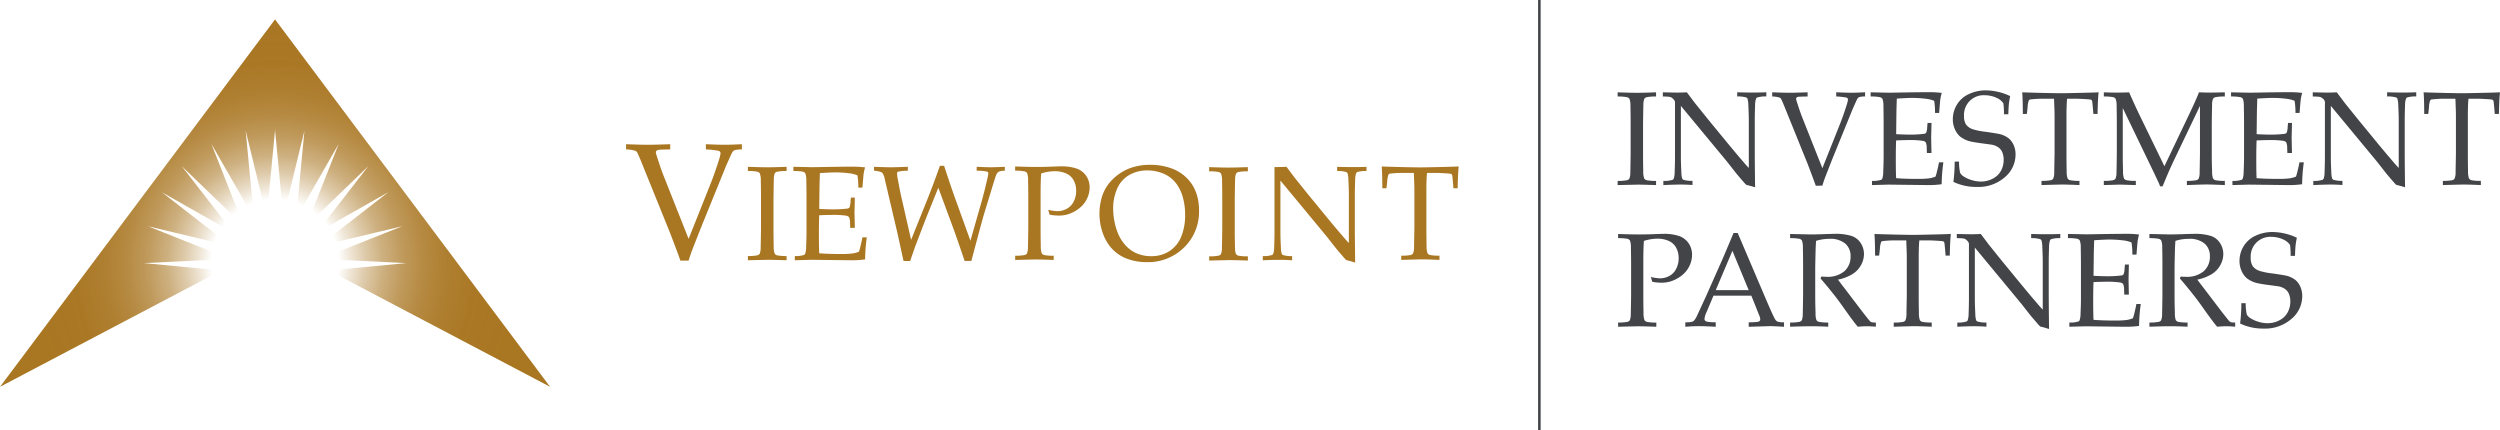 <?xml version="1.0" encoding="UTF-8"?>
<svg xmlns="http://www.w3.org/2000/svg" xmlns:xlink="http://www.w3.org/1999/xlink" width="392" height="67.491" viewBox="0 0 392 67.491">
  <defs>
    <radialGradient id="radial-gradient" cx="0.5" cy="0.663" r="0.667" gradientTransform="translate(0.166) scale(0.668 1)" gradientUnits="objectBoundingBox">
      <stop offset="0.259" stop-color="#a97622" stop-opacity="0"></stop>
      <stop offset="0.299" stop-color="#a97622" stop-opacity="0.153"></stop>
      <stop offset="0.366" stop-color="#a97622" stop-opacity="0.376"></stop>
      <stop offset="0.438" stop-color="#a97622" stop-opacity="0.573"></stop>
      <stop offset="0.516" stop-color="#a97622" stop-opacity="0.729"></stop>
      <stop offset="0.601" stop-color="#a97622" stop-opacity="0.851"></stop>
      <stop offset="0.697" stop-color="#a97622" stop-opacity="0.933"></stop>
      <stop offset="0.812" stop-color="#a97622" stop-opacity="0.984"></stop>
      <stop offset="1" stop-color="#a97622"></stop>
    </radialGradient>
  </defs>
  <g id="logo" transform="translate(-829 -370.212)">
    <g id="Group_5" data-name="Group 5" transform="translate(829 373.253)">
      <path id="Path_29" data-name="Path 29" d="M869.644,252.579q-.382-1.11-1.6-4.288l-4.34-10.729q-.69-1.708-.856-1.976a.659.659,0,0,0-.32-.243,5.384,5.384,0,0,0-1.4-.2v-.816q2.312.089,3.409.089,1.035,0,3.511-.089v.816q-1.557.026-1.807.065a.571.571,0,0,0-.344.15.38.38,0,0,0-.1.255,3.066,3.066,0,0,0,.179.679q.549,1.737.957,2.794l4,10.084,3.331-8.363q.728-1.8,1.391-3.916a5.794,5.794,0,0,0,.282-1.124.408.408,0,0,0-.332-.408,14.283,14.283,0,0,0-1.967-.217v-.816q1.928.089,2.9.089,1,0,2.745-.089v.816a4.588,4.588,0,0,0-1.162.127.9.9,0,0,0-.358.358q-.114.191-.945,2.067l-3.983,9.8L871.852,250c-.2.5-.37.935-.5,1.3s-.268.79-.422,1.276Z" transform="translate(-762.957 -214.757)" fill="#a97622"></path>
      <path id="Path_30" data-name="Path 30" d="M881.284,250.931v.66q-2.194-.071-2.883-.072l-3.183.072v-.66a7.286,7.286,0,0,0,1.478-.108.678.678,0,0,0,.37-.243,2.649,2.649,0,0,0,.153-1q.014-.216.052-2.928v-4.773q0-1.4-.03-2.742a3.285,3.285,0,0,0-.15-1.16.7.7,0,0,0-.381-.267,7.356,7.356,0,0,0-1.491-.108v-.66q1.966.071,3.038.072,1.031,0,3.028-.072v.66a7.286,7.286,0,0,0-1.483.108.676.676,0,0,0-.365.241,2.664,2.664,0,0,0-.153,1q-.014.207-.053,2.928v4.773q0,1.4.033,2.733a3.262,3.262,0,0,0,.149,1.164.683.683,0,0,0,.383.274A7.33,7.33,0,0,0,881.284,250.931Z" transform="translate(-757.947 -213.826)" fill="#a97622"></path>
      <path id="Path_31" data-name="Path 31" d="M880.7,251.6v-.66a4.234,4.234,0,0,0,1.423-.165.378.378,0,0,0,.206-.2,3.6,3.6,0,0,0,.145-1.082q.061-1.36.062-2.349v-5.264q0-1.4-.033-2.741a3.255,3.255,0,0,0-.149-1.159.7.7,0,0,0-.382-.267,7.324,7.324,0,0,0-1.49-.108v-.66l2.94.061,3.117-.05q2.238-.033,3.249-.033a15.8,15.8,0,0,1,1.93.114,8.158,8.158,0,0,0-.228,1.021q-.02.094-.186,2.147h-.649a11.068,11.068,0,0,0-.134-1.919,4.7,4.7,0,0,0-1.249-.32,18.633,18.633,0,0,0-2.311-.145c-.165,0-.534.015-1.1.042s-.98.051-1.227.072q-.043,1.143-.062,2.139l-.041,3.474q1.206.071,2.218.072a16.668,16.668,0,0,0,2.094-.113.622.622,0,0,0,.423-.165,2.467,2.467,0,0,0,.165-.847l.062-.721h.618v.2l-.051,2.147.051,2.4h-.721l-.031-.7a2.383,2.383,0,0,0-.14-.95.675.675,0,0,0-.449-.258,13.424,13.424,0,0,0-2.28-.123q-.691,0-1.96.052-.053,1.031-.053,3.064,0,1.909.053,2.9,1.482.114,3.327.114a14.372,14.372,0,0,0,1.865-.083,4.36,4.36,0,0,0,1.03-.278,6.517,6.517,0,0,0,.247-.868c.152-.613.251-1.072.3-1.383h.69a28.225,28.225,0,0,0-.267,3.454,14.33,14.33,0,0,1-2.157.137l-6.16-.072Q883.271,251.525,880.7,251.6Z" transform="translate(-756.074 -213.832)" fill="#a97622"></path>
      <path id="Path_32" data-name="Path 32" d="M894.432,251.745l-.939-4.3L891.5,238.96a2.51,2.51,0,0,0-.412-1.067,3.2,3.2,0,0,0-1.28-.294v-.618q1.733.071,2.62.072.795,0,2.682-.072v.618a6.485,6.485,0,0,0-1.557.155.3.3,0,0,0-.134.289,5.665,5.665,0,0,0,.123.918q.34,1.846.454,2.341l1.623,7.138,2.547-6.343q1-2.5,1.97-5.27h.66q.95,2.928,1.7,5.022l2.425,6.725,1.755-6.149q.464-1.649.866-3.434a8.223,8.223,0,0,0,.186-.938.331.331,0,0,0-.181-.314,7.114,7.114,0,0,0-1.644-.14v-.618q1.588.071,2.207.072.638,0,2.207-.072v.618a2.279,2.279,0,0,0-.95.145.992.992,0,0,0-.392.484q-.155.352-.866,2.722l-1.063,3.474q-.155.516-.651,2.341l-1.33,4.98h-1.053q-1.145-3.406-1.774-5.119l-2.353-6.366-2.052,5.1-1.29,3.374q-.268.691-.458,1.234t-.614,1.78Z" transform="translate(-752.759 -213.867)" fill="#a97622"></path>
      <path id="Path_33" data-name="Path 33" d="M906.132,237.568v-.66q2.074.073,3.28.073.805,0,1.713-.023l1.62-.058c.179-.008.344-.012.495-.012a7.423,7.423,0,0,1,2.579.361,3.011,3.011,0,0,1,1.465,1.151,3.17,3.17,0,0,1,.526,1.8,4.087,4.087,0,0,1-.438,1.806,4.162,4.162,0,0,1-1.274,1.522,5.493,5.493,0,0,1-1.745.892,4.84,4.84,0,0,1-1.4.187,7.689,7.689,0,0,1-1.423-.145l-.217-.763a6.759,6.759,0,0,0,1.445.217,3.035,3.035,0,0,0,1.47-.378,2.584,2.584,0,0,0,1.085-1.136,3.657,3.657,0,0,0,.386-1.68,3.414,3.414,0,0,0-.377-1.608,2.464,2.464,0,0,0-1.146-1.09,4.243,4.243,0,0,0-1.862-.373,7.1,7.1,0,0,0-2.1.351q-.094,1.094-.094,3.423v5.2q0,1.4.031,2.733a3.3,3.3,0,0,0,.149,1.164.682.682,0,0,0,.382.274,7.343,7.343,0,0,0,1.491.108v.66q-1.91-.073-2.808-.073-.35,0-3.229.073v-.66a7.277,7.277,0,0,0,1.478-.108.684.684,0,0,0,.37-.243,2.669,2.669,0,0,0,.155-1q.012-.216.051-2.928v-4.773q0-1.4-.031-2.742a3.208,3.208,0,0,0-.15-1.16.7.7,0,0,0-.381-.268A7.465,7.465,0,0,0,906.132,237.568Z" transform="translate(-746.955 -213.845)" fill="#a97622"></path>
      <path id="Path_34" data-name="Path 34" d="M915.884,244.439a8.96,8.96,0,0,1,.489-3.012A6.464,6.464,0,0,1,918,238.94a7.683,7.683,0,0,1,2.569-1.666,8.954,8.954,0,0,1,3.282-.563,9.454,9.454,0,0,1,3.095.48,6.7,6.7,0,0,1,2.286,1.269,6.494,6.494,0,0,1,1.408,1.728,6.576,6.576,0,0,1,.624,1.651,8.478,8.478,0,0,1,.233,2.033,7.809,7.809,0,0,1-2.337,5.788,8.042,8.042,0,0,1-5.9,2.311,8.56,8.56,0,0,1-3.023-.526,6.166,6.166,0,0,1-2.374-1.563,6.9,6.9,0,0,1-1.476-2.519A9.031,9.031,0,0,1,915.884,244.439Zm2.146-.855a10.5,10.5,0,0,0,.2,1.991,9.429,9.429,0,0,0,.5,1.743,6.453,6.453,0,0,0,1.295,2.079,5.067,5.067,0,0,0,1.785,1.238,5.791,5.791,0,0,0,2.181.4,5.132,5.132,0,0,0,2.89-.809,4.866,4.866,0,0,0,1.832-2.28,8.877,8.877,0,0,0,.6-3.39,10.026,10.026,0,0,0-.434-3.023,6.33,6.33,0,0,0-.712-1.532,4.875,4.875,0,0,0-2.651-2.059,6.249,6.249,0,0,0-2.115-.351,5.552,5.552,0,0,0-2.879.733,4.559,4.559,0,0,0-1.862,2.12A7.578,7.578,0,0,0,918.03,243.584Z" transform="translate(-743.487 -213.908)" fill="#a97622"></path>
      <path id="Path_35" data-name="Path 35" d="M934.641,250.967v.66q-2.194-.071-2.885-.072l-3.183.072v-.66a7.292,7.292,0,0,0,1.479-.108.684.684,0,0,0,.37-.243,2.65,2.65,0,0,0,.153-1q.014-.218.051-2.928v-4.774q0-1.4-.031-2.742a3.256,3.256,0,0,0-.149-1.16.7.7,0,0,0-.382-.267,7.331,7.331,0,0,0-1.491-.108v-.66q1.968.071,3.039.072,1.031,0,3.028-.072v.66a7.268,7.268,0,0,0-1.483.108.672.672,0,0,0-.365.243,2.651,2.651,0,0,0-.153,1q-.014.207-.053,2.928v4.774q0,1.4.033,2.732a3.283,3.283,0,0,0,.149,1.166.687.687,0,0,0,.382.272A7.322,7.322,0,0,0,934.641,250.967Z" transform="translate(-738.975 -213.813)" fill="#a97622"></path>
      <path id="Path_36" data-name="Path 36" d="M936.612,236.981c.52,0,1.359-.014,1.872-.041q.866,1.143,1.273,1.688l2.108,2.623L944.941,245q1.476,1.791,2.372,2.82.571.679.958,1.071v-7.514q0-1.009-.073-2.364a3.988,3.988,0,0,0-.133-1.06.44.44,0,0,0-.217-.194,4.489,4.489,0,0,0-1.414-.155v-.66q1.216.041,2.466.041,1.177,0,2.135-.041v.66a4.523,4.523,0,0,0-1.421.155.381.381,0,0,0-.209.206,3.569,3.569,0,0,0-.145,1.082q-.051,1.36-.052,2.338v4.956q0,1.5.052,5.615l-1.063-.309-.247-.052a.336.336,0,0,1-.114-.062,4.066,4.066,0,0,1-.392-.416q-.856-.98-1.259-1.482l-1.331-1.7-7.315-8.834v8q0,1.023.072,2.409a3.862,3.862,0,0,0,.134,1.064.423.423,0,0,0,.217.209,4.464,4.464,0,0,0,1.414.156v.66q-.909-.071-2-.072-1.2,0-2.6.072v-.66a4.28,4.28,0,0,0,1.431-.165.377.377,0,0,0,.208-.2,3.63,3.63,0,0,0,.146-1.08q.05-1.36.05-2.346v-8.391" transform="translate(-736.77 -213.826)" fill="#a97622"></path>
      <path id="Path_37" data-name="Path 37" d="M949.271,240.319h-.64q-.01-2.466-.1-3.416,1.124.043,3.529.1c1.3.027,2.166.041,2.6.041q.7,0,3.251-.062,1.846-.041,2.693-.083-.124,1.157-.165,3.416h-.66l-.083-.991q-.083-.9-.114-1.021a.349.349,0,0,0-.088-.176.428.428,0,0,0-.169-.083q-.144-.03-1.031-.083t-1.4-.05h-1.258q-.1.988-.1,2.669v6.031q0,1.4.031,2.733a3.264,3.264,0,0,0,.149,1.164.683.683,0,0,0,.382.274,7.339,7.339,0,0,0,1.49.108v.66q-1.846-.083-2.775-.083-.4,0-3.219.083v-.66a7.37,7.37,0,0,0,1.488-.108.618.618,0,0,0,.359-.243,2.421,2.421,0,0,0,.164-1q0-.216.051-2.928v-6.009c0-.289-.007-.606-.02-.949l-.062-1.742h-1.537a17.258,17.258,0,0,0-2.115.1.449.449,0,0,0-.32.136,3.651,3.651,0,0,0-.206,1.124Z" transform="translate(-731.88 -213.839)" fill="#a97622"></path>
      <path id="Path_38" data-name="Path 38" d="M824.366,257.457c0-.022,0-.045,0-.066v-.066c0-.012,0-.026,0-.038l-12.456-4.961,12.726,3.036c.005-.018.014-.035.019-.054l.01-.041.008-.023.007-.028-10.588-8.223,11.224,6.36-8.1-10.441,9.424,9.074.05-.043.023-.024c.018-.016.037-.03.054-.046L821.85,239.4l6.507,11.35c.018-.008.035-.015.052-.024l.036-.02.023-.011.025-.014-1.263-13.347,3.1,12.71.066-.009.033-.008.024,0,.065-.012c.026,0,.05-.011.075-.015l.026,0,1.208-12.641v-.213l.01.107.011-.107v.213l1.206,12.641.026,0c.026,0,.05.011.075.015l.065.012.026,0,.031.008.067.009,3.1-12.71-1.265,13.347.024.014.023.011.037.02c.016.009.035.016.052.024l6.507-11.35L836.9,251.872c.018.016.037.03.053.046l.023.024c.016.015.035.028.05.043l9.425-9.074-8.1,10.441,11.224-6.36-10.588,8.223.007.028.008.023.011.041c0,.019.012.037.018.054l12.726-3.036L839.3,257.287c0,.012,0,.026,0,.038v.066c0,.022,0,.045,0,.066l13.068.648-12.082,1.154L874.962,277.5l-43.128-57.609L788.708,277.5l34.674-18.239L811.3,258.105Z" transform="translate(-788.708 -219.889)" fill="url(#radial-gradient)"></path>
    </g>
    <g id="Group_6" data-name="Group 6" transform="translate(1082.647 384.381)">
      <path id="Path_39" data-name="Path 39" d="M981.845,242.214v.655q-2.178-.071-2.863-.072l-3.16.072v-.655a7.472,7.472,0,0,0,1.468-.107.67.67,0,0,0,.366-.241,2.594,2.594,0,0,0,.153-.994q.012-.213.05-2.906v-4.738q0-1.393-.03-2.722a3.247,3.247,0,0,0-.148-1.152.706.706,0,0,0-.379-.266,7.291,7.291,0,0,0-1.48-.107v-.656c1.3.047,2.309.072,3.016.072q1.023,0,3.006-.072v.656a7.192,7.192,0,0,0-1.472.107.674.674,0,0,0-.362.24,2.619,2.619,0,0,0-.153.994q-.012.2-.051,2.906v4.738q0,1.393.031,2.712a3.212,3.212,0,0,0,.149,1.156.681.681,0,0,0,.378.272A7.494,7.494,0,0,0,981.845,242.214Z" transform="translate(-975.822 -228.017)" fill="#424448"></path>
      <path id="Path_40" data-name="Path 40" d="M981.132,242.869v-.655a4.276,4.276,0,0,0,1.422-.164.386.386,0,0,0,.206-.194,3.576,3.576,0,0,0,.144-1.074q.053-1.348.052-2.33v-8.327a1.466,1.466,0,0,0-.041-.439,1.49,1.49,0,0,0-.369-.441.892.892,0,0,0-.426-.209,8.14,8.14,0,0,0-1.07-.056v-.656q1.769.041,2.226.041.773,0,1.536-.041.86,1.135,1.265,1.676l2.092,2.6,3.054,3.718q1.466,1.777,2.356,2.8.565.675.95,1.064v-7.46q0-1-.072-2.346a3.906,3.906,0,0,0-.133-1.051.433.433,0,0,0-.216-.2,4.479,4.479,0,0,0-1.4-.152v-.656q1.208.041,2.448.041,1.167,0,2.12-.041v.656a4.469,4.469,0,0,0-1.411.153.374.374,0,0,0-.207.2,3.522,3.522,0,0,0-.144,1.074q-.051,1.35-.051,2.322v4.918q0,1.495.051,5.576l-1.055-.308-.245-.051a.37.37,0,0,1-.114-.061,4.515,4.515,0,0,1-.389-.413q-.85-.974-1.249-1.471l-1.322-1.688-7.262-8.769v7.938q0,1.015.072,2.391a3.813,3.813,0,0,0,.133,1.055.417.417,0,0,0,.215.207,4.4,4.4,0,0,0,1.4.156v.655q-.9-.071-1.987-.072Q982.526,242.8,981.132,242.869Z" transform="translate(-973.963 -228.017)" fill="#424448"></path>
      <path id="Path_41" data-name="Path 41" d="M1000.531,242.971q-.309-.889-1.281-3.438l-3.482-8.608q-.553-1.371-.686-1.586a.518.518,0,0,0-.256-.2,4.357,4.357,0,0,0-1.127-.163v-.656q1.855.071,2.734.072.829,0,2.817-.072v.656q-1.251.02-1.449.051a.453.453,0,0,0-.277.121.3.3,0,0,0-.077.2,2.468,2.468,0,0,0,.144.545q.439,1.391.769,2.241l3.207,8.09,2.672-6.709q.584-1.442,1.116-3.142a4.625,4.625,0,0,0,.226-.9.326.326,0,0,0-.267-.328,11.2,11.2,0,0,0-1.576-.173v-.656q1.545.071,2.325.072.8,0,2.2-.072v.656a3.619,3.619,0,0,0-.931.1.715.715,0,0,0-.288.287q-.093.152-.758,1.658l-3.2,7.86-.787,2.017c-.164.4-.3.751-.4,1.042s-.215.636-.338,1.024Z" transform="translate(-969.465 -228.017)" fill="#424448"></path>
      <path id="Path_42" data-name="Path 42" d="M1005.3,242.874v-.655a4.21,4.21,0,0,0,1.412-.164.4.4,0,0,0,.206-.194,3.6,3.6,0,0,0,.142-1.075q.061-1.35.062-2.332v-5.226q0-1.391-.031-2.719a3.244,3.244,0,0,0-.148-1.151.7.7,0,0,0-.38-.266,7.278,7.278,0,0,0-1.48-.107v-.656l2.92.062,3.093-.053c1.482-.019,2.555-.03,3.226-.03a15.594,15.594,0,0,1,1.915.113,7.928,7.928,0,0,0-.226,1.014q-.02.092-.184,2.13h-.645a10.942,10.942,0,0,0-.133-1.9,4.73,4.73,0,0,0-1.239-.317,18.379,18.379,0,0,0-2.3-.144c-.164,0-.529.014-1.1.041s-.973.053-1.219.072c-.027.756-.049,1.463-.062,2.123l-.041,3.45q1.2.071,2.2.07a16.186,16.186,0,0,0,2.078-.112.618.618,0,0,0,.42-.163,2.418,2.418,0,0,0,.164-.84l.061-.717h.615v.194l-.051,2.132.051,2.386h-.717l-.031-.7a2.339,2.339,0,0,0-.138-.942.67.67,0,0,0-.445-.256,13.236,13.236,0,0,0-2.264-.123q-.687,0-1.947.052-.051,1.025-.052,3.042,0,1.9.052,2.878,1.472.114,3.3.112a14.456,14.456,0,0,0,1.85-.081,4.367,4.367,0,0,0,1.023-.277,6.658,6.658,0,0,0,.245-.861c.151-.607.248-1.064.3-1.372h.686a27.719,27.719,0,0,0-.266,3.428,14.31,14.31,0,0,1-2.14.135l-6.115-.072Q1007.85,242.8,1005.3,242.874Z" transform="translate(-965.417 -228.023)" fill="#424448"></path>
      <path id="Path_43" data-name="Path 43" d="M1014.682,242.447a23.6,23.6,0,0,0,.2-3.184h.686a7.6,7.6,0,0,0,.17,1.766,1.533,1.533,0,0,0,.569.579,4.705,4.705,0,0,0,1.21.549,4.857,4.857,0,0,0,1.467.24,3.91,3.91,0,0,0,1.909-.477,3.013,3.013,0,0,0,1.272-1.251,3.584,3.584,0,0,0,.4-1.659,3.114,3.114,0,0,0-.2-1.166,1.815,1.815,0,0,0-.61-.793,2.537,2.537,0,0,0-1.014-.426q-.378-.061-1.516-.209c-.758-.1-1.4-.206-1.936-.321a4.322,4.322,0,0,1-1.567-.767,3.213,3.213,0,0,1-.815-1.155,3.809,3.809,0,0,1-.313-1.544,4.405,4.405,0,0,1,.63-2.275,4.2,4.2,0,0,1,1.864-1.662,6.118,6.118,0,0,1,2.679-.594,8.7,8.7,0,0,1,1.9.232,8.462,8.462,0,0,1,1.92.672,11.2,11.2,0,0,0-.2,1.2q-.061.557-.092,1.643h-.686a11.483,11.483,0,0,0-.092-1.722,2.63,2.63,0,0,0-.7-.666,4.44,4.44,0,0,0-2.206-.594,3.076,3.076,0,0,0-3.263,3.247,2.417,2.417,0,0,0,.317,1.347,2.192,2.192,0,0,0,1.139.763,10.722,10.722,0,0,0,1.844.366q1.281.171,2.3.366a3.952,3.952,0,0,1,1.424.682,3,3,0,0,1,.757,1.034,3.536,3.536,0,0,1,.3,1.5,4.641,4.641,0,0,1-1.69,3.556,6.3,6.3,0,0,1-4.373,1.517A8.3,8.3,0,0,1,1014.682,242.447Z" transform="translate(-962.037 -228.098)" fill="#424448"></path>
      <path id="Path_44" data-name="Path 44" d="M1023.352,231.715h-.635q-.01-2.448-.1-3.39,1.117.041,3.5.1,1.938.041,2.583.041.7,0,3.226-.062,1.831-.038,2.671-.081-.122,1.147-.163,3.39h-.656l-.081-.983c-.056-.594-.093-.933-.114-1.014a.328.328,0,0,0-.087-.175.431.431,0,0,0-.168-.083c-.1-.019-.437-.047-1.025-.081s-1.051-.05-1.392-.05h-1.25q-.1.982-.1,2.65v5.986c0,.929.008,1.831.03,2.712a3.309,3.309,0,0,0,.148,1.156.69.69,0,0,0,.38.272,7.493,7.493,0,0,0,1.479.107v.655q-1.832-.081-2.754-.081-.4,0-3.2.081v-.655a7.531,7.531,0,0,0,1.478-.107.616.616,0,0,0,.356-.241,2.43,2.43,0,0,0,.163-.994q0-.213.052-2.906V232q0-.429-.02-.942l-.063-1.728h-1.525a17.023,17.023,0,0,0-2.1.1.439.439,0,0,0-.317.134,3.621,3.621,0,0,0-.206,1.116Z" transform="translate(-959.184 -228.017)" fill="#424448"></path>
      <path id="Path_45" data-name="Path 45" d="M1032.059,228.981v-.656q1.075.041,2.059.041c.664,0,1.3-.014,1.906-.041q.9,2.048,1.648,3.592l3.885,7.992,3.5-7.335q1.436-2.981,1.918-4.25,1.086.041,1.833.041.687,0,2.223-.041v.656a7.291,7.291,0,0,0-1.48.107.679.679,0,0,0-.363.24,2.361,2.361,0,0,0-.153.994q-.012.2-.052,2.906v4.738q0,1.393.052,2.712a3.27,3.27,0,0,0,.147,1.156.68.68,0,0,0,.377.272,7.434,7.434,0,0,0,1.472.107v.655q-2.07-.092-2.918-.092-.687,0-3.032.092v-.655a7.618,7.618,0,0,0,1.486-.107.623.623,0,0,0,.359-.241,2.383,2.383,0,0,0,.154-.994q.01-.213.052-2.906v-7.511l-3.534,7.389q-.832,1.73-1.3,2.784-.338.767-1.024,2.436h-.4a6.236,6.236,0,0,0-.246-.625l-.7-1.484-4.9-10.163v7.174q0,1.391.042,2.712a3.257,3.257,0,0,0,.148,1.156.678.678,0,0,0,.379.272,7.489,7.489,0,0,0,1.479.107v.655l-2.467-.072-2.552.072v-.655a7.426,7.426,0,0,0,1.467-.107.671.671,0,0,0,.367-.241,2.623,2.623,0,0,0,.153-.994q.012-.213.051-2.906v-4.738q0-1.393-.031-2.722a3.162,3.162,0,0,0-.149-1.152.692.692,0,0,0-.378-.266A7.3,7.3,0,0,0,1032.059,228.981Z" transform="translate(-955.825 -228.017)" fill="#424448"></path>
      <path id="Path_46" data-name="Path 46" d="M1046.992,242.874v-.655a4.22,4.22,0,0,0,1.414-.164.394.394,0,0,0,.2-.194,3.635,3.635,0,0,0,.143-1.075q.061-1.35.062-2.332v-5.226q0-1.391-.032-2.719a3.257,3.257,0,0,0-.147-1.151.7.7,0,0,0-.38-.266,7.286,7.286,0,0,0-1.479-.107v-.656l2.919.062,3.093-.053q2.223-.029,3.227-.03a15.59,15.59,0,0,1,1.915.113,8.078,8.078,0,0,0-.226,1.014q-.02.092-.184,2.13h-.645a10.919,10.919,0,0,0-.133-1.9,4.729,4.729,0,0,0-1.239-.317,18.348,18.348,0,0,0-2.293-.144q-.246,0-1.1.041t-1.219.072c-.027.756-.047,1.463-.061,2.123l-.042,3.45q1.2.071,2.2.07a16.216,16.216,0,0,0,2.079-.112.614.614,0,0,0,.419-.163,2.424,2.424,0,0,0,.164-.84l.061-.717h.615v.194l-.051,2.132.051,2.386h-.717l-.03-.7a2.353,2.353,0,0,0-.14-.942.671.671,0,0,0-.445-.256,13.226,13.226,0,0,0-2.264-.123q-.687,0-1.947.052-.05,1.025-.051,3.042,0,1.9.051,2.878,1.473.114,3.3.112a14.439,14.439,0,0,0,1.85-.081,4.355,4.355,0,0,0,1.023-.277,6.7,6.7,0,0,0,.245-.861c.15-.607.248-1.064.3-1.372h.686a27.8,27.8,0,0,0-.266,3.428,14.311,14.311,0,0,1-2.141.135l-6.114-.072Q1049.542,242.8,1046.992,242.874Z" transform="translate(-950.592 -228.023)" fill="#424448"></path>
      <path id="Path_47" data-name="Path 47" d="M1056.312,242.869v-.655a4.269,4.269,0,0,0,1.422-.164.383.383,0,0,0,.2-.194,3.563,3.563,0,0,0,.145-1.074q.05-1.348.051-2.33v-8.327a.854.854,0,0,0-.409-.88.892.892,0,0,0-.426-.209,8.145,8.145,0,0,0-1.07-.056v-.656c1.179.027,1.922.041,2.225.041q.775,0,1.537-.041.861,1.135,1.265,1.676l2.093,2.6,3.053,3.718q1.466,1.777,2.356,2.8.565.675.95,1.064v-7.46q0-1-.072-2.346a3.928,3.928,0,0,0-.133-1.051.428.428,0,0,0-.216-.2,4.48,4.48,0,0,0-1.4-.152v-.656q1.208.041,2.448.041,1.167,0,2.119-.041v.656a4.48,4.48,0,0,0-1.411.153.37.37,0,0,0-.2.2,3.447,3.447,0,0,0-.145,1.074q-.051,1.35-.05,2.322v4.918q0,1.495.05,5.576l-1.054-.308-.245-.051a.349.349,0,0,1-.113-.061,4.357,4.357,0,0,1-.389-.413q-.851-.974-1.25-1.471l-1.321-1.688-7.262-8.769v7.938q0,1.015.072,2.391a3.886,3.886,0,0,0,.133,1.055.417.417,0,0,0,.216.207,4.4,4.4,0,0,0,1.4.156v.655q-.9-.071-1.988-.072Q1057.7,242.8,1056.312,242.869Z" transform="translate(-947.231 -228.017)" fill="#424448"></path>
      <path id="Path_48" data-name="Path 48" d="M1069.781,231.715h-.636q-.01-2.448-.1-3.39,1.116.041,3.5.1,1.936.041,2.581.041.7,0,3.226-.062,1.834-.038,2.673-.081-.124,1.147-.164,3.39h-.655l-.083-.983c-.054-.594-.092-.933-.113-1.014a.354.354,0,0,0-.087-.175.443.443,0,0,0-.169-.083c-.1-.019-.437-.047-1.023-.081s-1.052-.05-1.394-.05h-1.25q-.1.982-.1,2.65v5.986q0,1.393.03,2.712a3.264,3.264,0,0,0,.149,1.156.689.689,0,0,0,.379.272,7.519,7.519,0,0,0,1.48.107v.655q-1.832-.081-2.755-.081-.4,0-3.2.081v-.655a7.514,7.514,0,0,0,1.476-.107.619.619,0,0,0,.357-.241,2.428,2.428,0,0,0,.164-.994q0-.213.05-2.906V232c0-.286-.007-.6-.019-.942l-.062-1.728h-1.526a17.022,17.022,0,0,0-2.1.1.445.445,0,0,0-.317.134,3.622,3.622,0,0,0-.2,1.116Z" transform="translate(-942.675 -228.017)" fill="#424448"></path>
      <path id="Path_49" data-name="Path 49" d="M975.875,245.371v-.656q2.058.073,3.257.072.8,0,1.7-.023l1.608-.057c.177-.007.342-.011.492-.011a7.359,7.359,0,0,1,2.561.358,2.987,2.987,0,0,1,1.455,1.141,3.15,3.15,0,0,1,.522,1.788,4.052,4.052,0,0,1-.435,1.792,4.137,4.137,0,0,1-1.265,1.511,5.481,5.481,0,0,1-1.731.885,4.831,4.831,0,0,1-1.393.184,7.7,7.7,0,0,1-1.414-.142l-.214-.759a6.651,6.651,0,0,0,1.434.216,3.033,3.033,0,0,0,1.459-.374,2.571,2.571,0,0,0,1.076-1.129,3.628,3.628,0,0,0,.384-1.667,3.376,3.376,0,0,0-.374-1.594,2.442,2.442,0,0,0-1.136-1.083,4.209,4.209,0,0,0-1.849-.37,7.035,7.035,0,0,0-2.089.348q-.094,1.086-.094,3.4v5.158q0,1.391.031,2.713a3.224,3.224,0,0,0,.149,1.156.692.692,0,0,0,.378.271,7.4,7.4,0,0,0,1.48.107v.656q-1.893-.071-2.786-.072-.348,0-3.206.072V258.6a7.323,7.323,0,0,0,1.467-.107.674.674,0,0,0,.367-.24,2.646,2.646,0,0,0,.153-.994q.012-.214.052-2.906v-4.738q0-1.393-.031-2.723a3.2,3.2,0,0,0-.149-1.151.687.687,0,0,0-.378-.267A7.413,7.413,0,0,0,975.875,245.371Z" transform="translate(-975.803 -222.196)" fill="#424448"></path>
      <path id="Path_50" data-name="Path 50" d="M983.65,259.3v-.7a5.231,5.231,0,0,0,1.01-.068.88.88,0,0,0,.369-.214,3.337,3.337,0,0,0,.488-.824q.183-.38,1.333-2.878l2.565-5.777q.421-.952,1.795-4.24h.655l4.38,10.273q1.068,2.5,1.416,3.136a1.054,1.054,0,0,0,.424.47,3.01,3.01,0,0,0,1.042.123v.7q-1.6-.1-2.238-.1l-3.3.1v-.7a11.64,11.64,0,0,0,1.392-.072.617.617,0,0,0,.333-.149.344.344,0,0,0,.087-.24,1.65,1.65,0,0,0-.144-.584L994,254.419h-5.932l-1.112,2.633a3.1,3.1,0,0,0-.3,1.034.338.338,0,0,0,.083.236.614.614,0,0,0,.348.184,7.706,7.706,0,0,0,1.331.092v.7q-1.731-.094-2.593-.094Q984.831,259.2,983.65,259.3Zm4.772-5.746h5.164l-2.551-6.164Z" transform="translate(-973.039 -222.231)" fill="#424448"></path>
      <path id="Path_51" data-name="Path 51" d="M995.769,245.371v-.656c.267.007.672.016,1.219.027l1.967.045q.584,0,1.812-.037,1.6-.055,1.855-.054a8.467,8.467,0,0,1,2.852.348,2.766,2.766,0,0,1,1.388,1.132,3.14,3.14,0,0,1,.492,1.7,3.568,3.568,0,0,1-.461,1.711,3.854,3.854,0,0,1-1.337,1.413,7,7,0,0,1-2.279.872q.256.356,1.209,1.594l2.584,3.393q1.1,1.423,1.288,1.589a.622.622,0,0,0,.184.1,2.64,2.64,0,0,0,.675.052v.656q-.775-.071-1.354-.072-.6,0-1.478.072-.667-.769-2.239-3-.872-1.236-1.54-2.067-1.08-1.368-2.054-2.485l.1-.308c.355.022.625.031.809.031a4.045,4.045,0,0,0,2.826-.881,3,3,0,0,0,.964-2.325,2.553,2.553,0,0,0-.83-2,3.668,3.668,0,0,0-2.51-.743,6.876,6.876,0,0,0-2.067.317c-.028.369-.049.714-.062,1.034q-.01.142-.072,2.978v4.544q0,1.391.052,2.713a3.2,3.2,0,0,0,.138,1.156.684.684,0,0,0,.381.271,7.338,7.338,0,0,0,1.468.107v.656q-1.456-.071-2.673-.072-.984,0-3.309.072V258.6a7.338,7.338,0,0,0,1.468-.107.677.677,0,0,0,.366-.24,2.629,2.629,0,0,0,.153-.994q.012-.214.052-2.906v-4.738q0-1.393-.031-2.723a3.253,3.253,0,0,0-.148-1.151.7.7,0,0,0-.38-.267A7.4,7.4,0,0,0,995.769,245.371Z" transform="translate(-968.729 -222.196)" fill="#424448"></path>
      <path id="Path_52" data-name="Path 52" d="M1006.261,248.1h-.636q-.01-2.446-.1-3.39,1.114.043,3.5.1,1.934.041,2.58.041.7,0,3.228-.061,1.832-.041,2.673-.083-.124,1.149-.166,3.39h-.655l-.082-.983c-.054-.594-.091-.933-.113-1.014a.34.34,0,0,0-.087-.174.389.389,0,0,0-.169-.083q-.142-.031-1.024-.081c-.587-.035-1.052-.051-1.392-.051h-1.25q-.1.982-.1,2.652v5.986q0,1.391.031,2.713a3.236,3.236,0,0,0,.149,1.156.683.683,0,0,0,.378.271,7.378,7.378,0,0,0,1.48.107v.656q-1.834-.083-2.756-.083-.4,0-3.2.083V258.6a7.426,7.426,0,0,0,1.478-.107.623.623,0,0,0,.356-.24,2.433,2.433,0,0,0,.163-.994q0-.213.052-2.906v-5.967q0-.429-.021-.941l-.062-1.73H1009a16.714,16.714,0,0,0-2.1.1.446.446,0,0,0-.318.133,3.652,3.652,0,0,0-.2,1.117Z" transform="translate(-965.261 -222.191)" fill="#424448"></path>
      <path id="Path_53" data-name="Path 53" d="M1015.134,259.255V258.6a4.221,4.221,0,0,0,1.421-.164.381.381,0,0,0,.206-.194,3.53,3.53,0,0,0,.145-1.072c.034-.9.05-1.677.05-2.33V246.51a1.432,1.432,0,0,0-.04-.439,1.489,1.489,0,0,0-.367-.439.882.882,0,0,0-.426-.209,7.872,7.872,0,0,0-1.071-.057v-.656q1.771.043,2.226.042.773,0,1.537-.042.858,1.135,1.263,1.677l2.093,2.6,3.053,3.718q1.468,1.777,2.356,2.8.567.675.95,1.063v-7.46q0-1-.07-2.347a3.888,3.888,0,0,0-.134-1.051.428.428,0,0,0-.214-.194,4.48,4.48,0,0,0-1.4-.153v-.656q1.208.043,2.447.042,1.169,0,2.12-.042v.656a4.515,4.515,0,0,0-1.411.153.381.381,0,0,0-.206.2,3.531,3.531,0,0,0-.144,1.074q-.051,1.35-.051,2.322v4.919q0,1.495.051,5.574l-1.055-.308-.247-.05a.366.366,0,0,1-.113-.062,4.13,4.13,0,0,1-.389-.413q-.85-.974-1.25-1.471l-1.322-1.688-7.262-8.769v7.938q0,1.015.073,2.391a3.832,3.832,0,0,0,.131,1.056.416.416,0,0,0,.217.206,4.35,4.35,0,0,0,1.4.156v.656q-.9-.071-1.987-.072Q1016.525,259.183,1015.134,259.255Z" transform="translate(-961.873 -222.191)" fill="#424448"></path>
      <path id="Path_54" data-name="Path 54" d="M1028.126,259.26V258.6a4.191,4.191,0,0,0,1.414-.164.379.379,0,0,0,.2-.194,3.573,3.573,0,0,0,.144-1.074c.042-.9.061-1.677.061-2.332v-5.226q0-1.391-.03-2.721a3.192,3.192,0,0,0-.149-1.15.693.693,0,0,0-.378-.267,7.414,7.414,0,0,0-1.48-.107v-.656l2.92.062,3.092-.052q2.223-.03,3.226-.03a15.3,15.3,0,0,1,1.915.113,8.121,8.121,0,0,0-.225,1.014q-.021.092-.184,2.13h-.645a11.052,11.052,0,0,0-.133-1.9,4.678,4.678,0,0,0-1.24-.319,18.6,18.6,0,0,0-2.294-.142c-.164,0-.529.014-1.1.041s-.972.052-1.219.072q-.041,1.133-.061,2.121l-.041,3.45q1.2.071,2.2.072a16.183,16.183,0,0,0,2.079-.112.623.623,0,0,0,.42-.164,2.483,2.483,0,0,0,.164-.839l.061-.718h.615v.2l-.05,2.131.05,2.386h-.716l-.031-.7a2.364,2.364,0,0,0-.138-.942.672.672,0,0,0-.446-.255,13.215,13.215,0,0,0-2.264-.123q-.686,0-1.945.052-.051,1.023-.052,3.042,0,1.9.052,2.878,1.472.112,3.3.112a14.46,14.46,0,0,0,1.85-.081,4.332,4.332,0,0,0,1.022-.278,6.476,6.476,0,0,0,.247-.859q.224-.913.3-1.373h.686a27.72,27.72,0,0,0-.266,3.43,14.287,14.287,0,0,1-2.14.136l-6.115-.072Q1030.677,259.188,1028.126,259.26Z" transform="translate(-957.3 -222.196)" fill="#424448"></path>
      <path id="Path_55" data-name="Path 55" d="M1037.333,245.371v-.656q.4.01,1.219.027l1.967.045c.389,0,.992-.012,1.813-.037q1.6-.055,1.854-.054a8.474,8.474,0,0,1,2.852.348,2.764,2.764,0,0,1,1.388,1.132,3.138,3.138,0,0,1,.491,1.7,3.555,3.555,0,0,1-.461,1.711,3.832,3.832,0,0,1-1.337,1.413,6.979,6.979,0,0,1-2.277.872q.256.356,1.209,1.594l2.582,3.393q1.106,1.423,1.289,1.589a.61.61,0,0,0,.184.1,2.636,2.636,0,0,0,.674.052v.656q-.772-.071-1.354-.072-.6,0-1.476.072-.667-.769-2.24-3-.872-1.236-1.54-2.067-1.08-1.368-2.054-2.485l.1-.308c.354.022.625.031.81.031a4.049,4.049,0,0,0,2.827-.881,3,3,0,0,0,.962-2.325,2.557,2.557,0,0,0-.828-2,3.668,3.668,0,0,0-2.51-.743,6.891,6.891,0,0,0-2.069.317c-.027.369-.047.714-.061,1.034q-.012.142-.072,2.978v4.544q0,1.391.052,2.713a3.188,3.188,0,0,0,.136,1.156.688.688,0,0,0,.383.271,7.319,7.319,0,0,0,1.467.107v.656q-1.454-.071-2.672-.072-.984,0-3.309.072V258.6a7.321,7.321,0,0,0,1.467-.107.678.678,0,0,0,.368-.24,2.667,2.667,0,0,0,.153-.994q.012-.214.05-2.906v-4.738q0-1.393-.03-2.723a3.2,3.2,0,0,0-.149-1.151.692.692,0,0,0-.378-.267A7.414,7.414,0,0,0,1037.333,245.371Z" transform="translate(-953.95 -222.196)" fill="#424448"></path>
      <path id="Path_56" data-name="Path 56" d="M1047.846,258.831a24.11,24.11,0,0,0,.194-3.183h.686a7.531,7.531,0,0,0,.17,1.766,1.533,1.533,0,0,0,.569.579,4.679,4.679,0,0,0,1.209.548,4.831,4.831,0,0,0,1.467.241,3.921,3.921,0,0,0,1.909-.477,2.991,2.991,0,0,0,1.271-1.253,3.567,3.567,0,0,0,.4-1.658,3.1,3.1,0,0,0-.2-1.167,1.8,1.8,0,0,0-.609-.793,2.547,2.547,0,0,0-1.014-.426q-.378-.061-1.516-.207t-1.936-.321a4.332,4.332,0,0,1-1.567-.767,3.205,3.205,0,0,1-.814-1.156,3.8,3.8,0,0,1-.313-1.543,4.406,4.406,0,0,1,.631-2.276,4.208,4.208,0,0,1,1.864-1.662,6.118,6.118,0,0,1,2.679-.592,8.68,8.68,0,0,1,1.9.23,8.538,8.538,0,0,1,1.921.672,11.32,11.32,0,0,0-.2,1.2q-.061.557-.092,1.642h-.687a11.339,11.339,0,0,0-.091-1.72,2.609,2.609,0,0,0-.7-.666,4.443,4.443,0,0,0-2.205-.6,3.078,3.078,0,0,0-3.263,3.248,2.4,2.4,0,0,0,.319,1.346,2.177,2.177,0,0,0,1.137.763,10.44,10.44,0,0,0,1.844.366q1.281.173,2.3.366a3.974,3.974,0,0,1,1.425.682,3,3,0,0,1,.756,1.036,3.515,3.515,0,0,1,.3,1.5,4.64,4.64,0,0,1-1.69,3.556,6.3,6.3,0,0,1-4.375,1.518A8.289,8.289,0,0,1,1047.846,258.831Z" transform="translate(-950.246 -222.272)" fill="#424448"></path>
    </g>
    <line id="Line_2" data-name="Line 2" y2="67.491" transform="translate(1070.372 370.212)" fill="none" stroke="#424448" stroke-miterlimit="10" stroke-width="0.4"></line>
  </g>
</svg>
